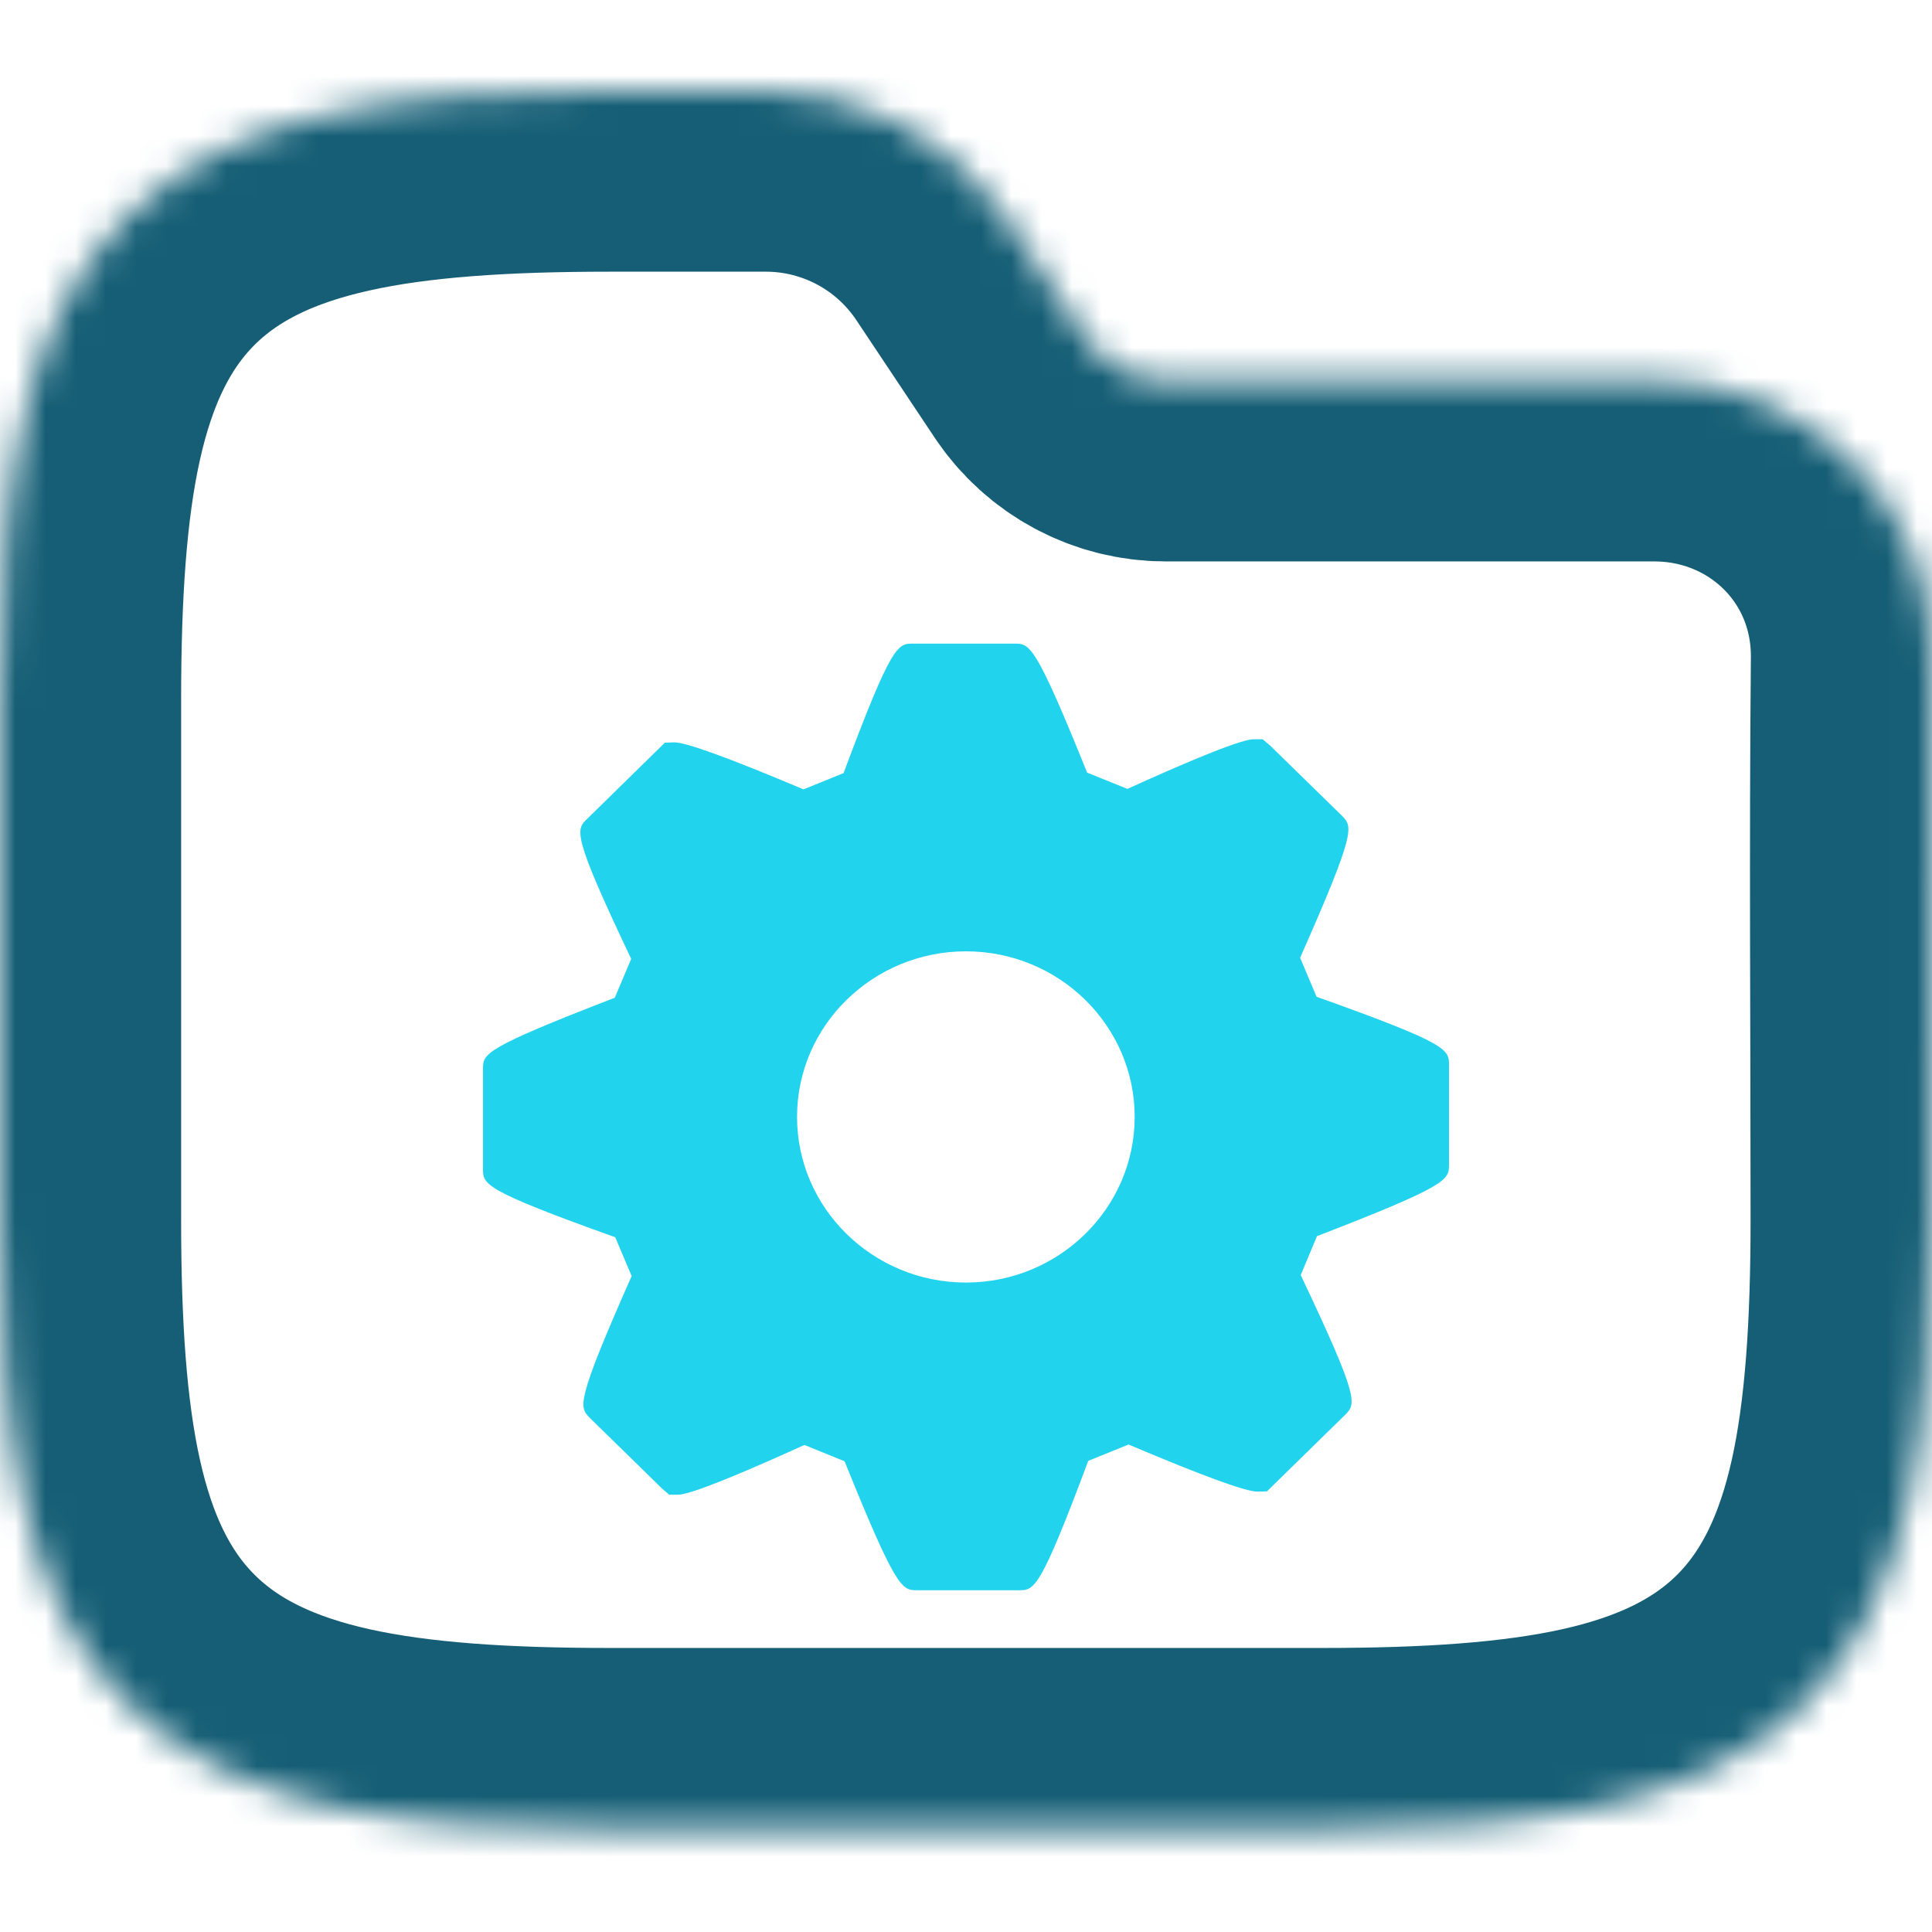 <svg width="64" height="64" viewBox="0 0 64 64" fill="none" xmlns="http://www.w3.org/2000/svg">
<g clip-path="url(#clip0_711_2693)">
<mask id="path-1-inside-1_711_2693" fill="white">
<path fill-rule="evenodd" clip-rule="evenodd" d="M10.941 3.764C13.534 3.187 16.623 3 20.195 3H25.371C28.58 3 31.577 4.604 33.358 7.274L35.957 11.174C36.551 12.064 37.55 12.598 38.619 12.598H54.794C59.906 12.598 64.048 16.634 64 21.83C63.941 28.018 63.99 34.208 63.99 40.396C63.99 43.968 63.803 47.057 63.227 49.65C62.642 52.28 61.616 54.593 59.804 56.405C57.992 58.217 55.679 59.243 53.049 59.828C50.456 60.404 47.367 60.591 43.795 60.591H20.195C16.623 60.591 13.534 60.404 10.941 59.828C8.311 59.243 5.999 58.217 4.186 56.405C2.374 54.593 1.348 52.28 0.764 49.65C0.187 47.057 0 43.968 0 40.396V23.195C0 19.623 0.187 16.535 0.764 13.941C1.348 11.311 2.374 8.999 4.186 7.186C5.999 5.374 8.311 4.348 10.941 3.764Z"/>
</mask>
<path fill-rule="evenodd" clip-rule="evenodd" d="M10.941 3.764C13.534 3.187 16.623 3 20.195 3H25.371C28.58 3 31.577 4.604 33.358 7.274L35.957 11.174C36.551 12.064 37.55 12.598 38.619 12.598H54.794C59.906 12.598 64.048 16.634 64 21.83C63.941 28.018 63.99 34.208 63.99 40.396C63.99 43.968 63.803 47.057 63.227 49.65C62.642 52.28 61.616 54.593 59.804 56.405C57.992 58.217 55.679 59.243 53.049 59.828C50.456 60.404 47.367 60.591 43.795 60.591H20.195C16.623 60.591 13.534 60.404 10.941 59.828C8.311 59.243 5.999 58.217 4.186 56.405C2.374 54.593 1.348 52.28 0.764 49.65C0.187 47.057 0 43.968 0 40.396V23.195C0 19.623 0.187 16.535 0.764 13.941C1.348 11.311 2.374 8.999 4.186 7.186C5.999 5.374 8.311 4.348 10.941 3.764Z" stroke="#155E75" stroke-width="12" mask="url(#path-1-inside-1_711_2693)"/>
<g clip-path="url(#clip1_711_2693)">
<path d="M43.613 33.019L43.068 31.727C44.935 27.509 44.811 27.384 44.449 27.018L42.064 24.688L41.828 24.489H41.552C41.406 24.489 40.971 24.489 37.347 26.133L36.013 25.595C34.289 21.321 34.112 21.321 33.607 21.321H30.244C29.74 21.321 29.544 21.321 27.945 25.61L26.617 26.149C24.167 25.115 22.731 24.592 22.343 24.592L22.025 24.602L19.461 27.116C19.072 27.482 18.936 27.611 20.909 31.764L20.366 33.051C16 34.739 16 34.903 16 35.42V38.718C16 39.235 16 39.417 20.381 40.986L20.924 42.272C19.058 46.488 19.183 46.614 19.546 46.977L21.93 49.309L22.167 49.513H22.445C22.588 49.513 23.017 49.513 26.647 47.866L27.978 48.407C29.703 52.68 29.88 52.679 30.386 52.679H33.75C34.264 52.679 34.447 52.679 36.05 48.392L37.385 47.852C39.831 48.887 41.265 49.412 41.65 49.412L41.97 49.403L44.554 46.873C44.922 46.502 45.05 46.374 43.088 42.238L43.627 40.949C48 39.26 48 39.082 48 38.578V35.283C47.999 34.764 47.999 34.583 43.613 33.019ZM31.999 42.486C28.915 42.486 26.403 40.024 26.403 36.998C26.403 33.974 28.915 31.514 31.999 31.514C35.082 31.514 37.588 33.974 37.588 36.998C37.587 40.024 35.081 42.486 31.999 42.486Z" fill="#22D3EE"/>
</g>
</g>
<defs>
<clipPath id="clip0_711_2693">
<rect width="64" height="64" fill="white"/>
</clipPath>
<clipPath id="clip1_711_2693">
<rect width="32" height="32" fill="white" transform="translate(16 21)"/>
</clipPath>
</defs>
</svg>
